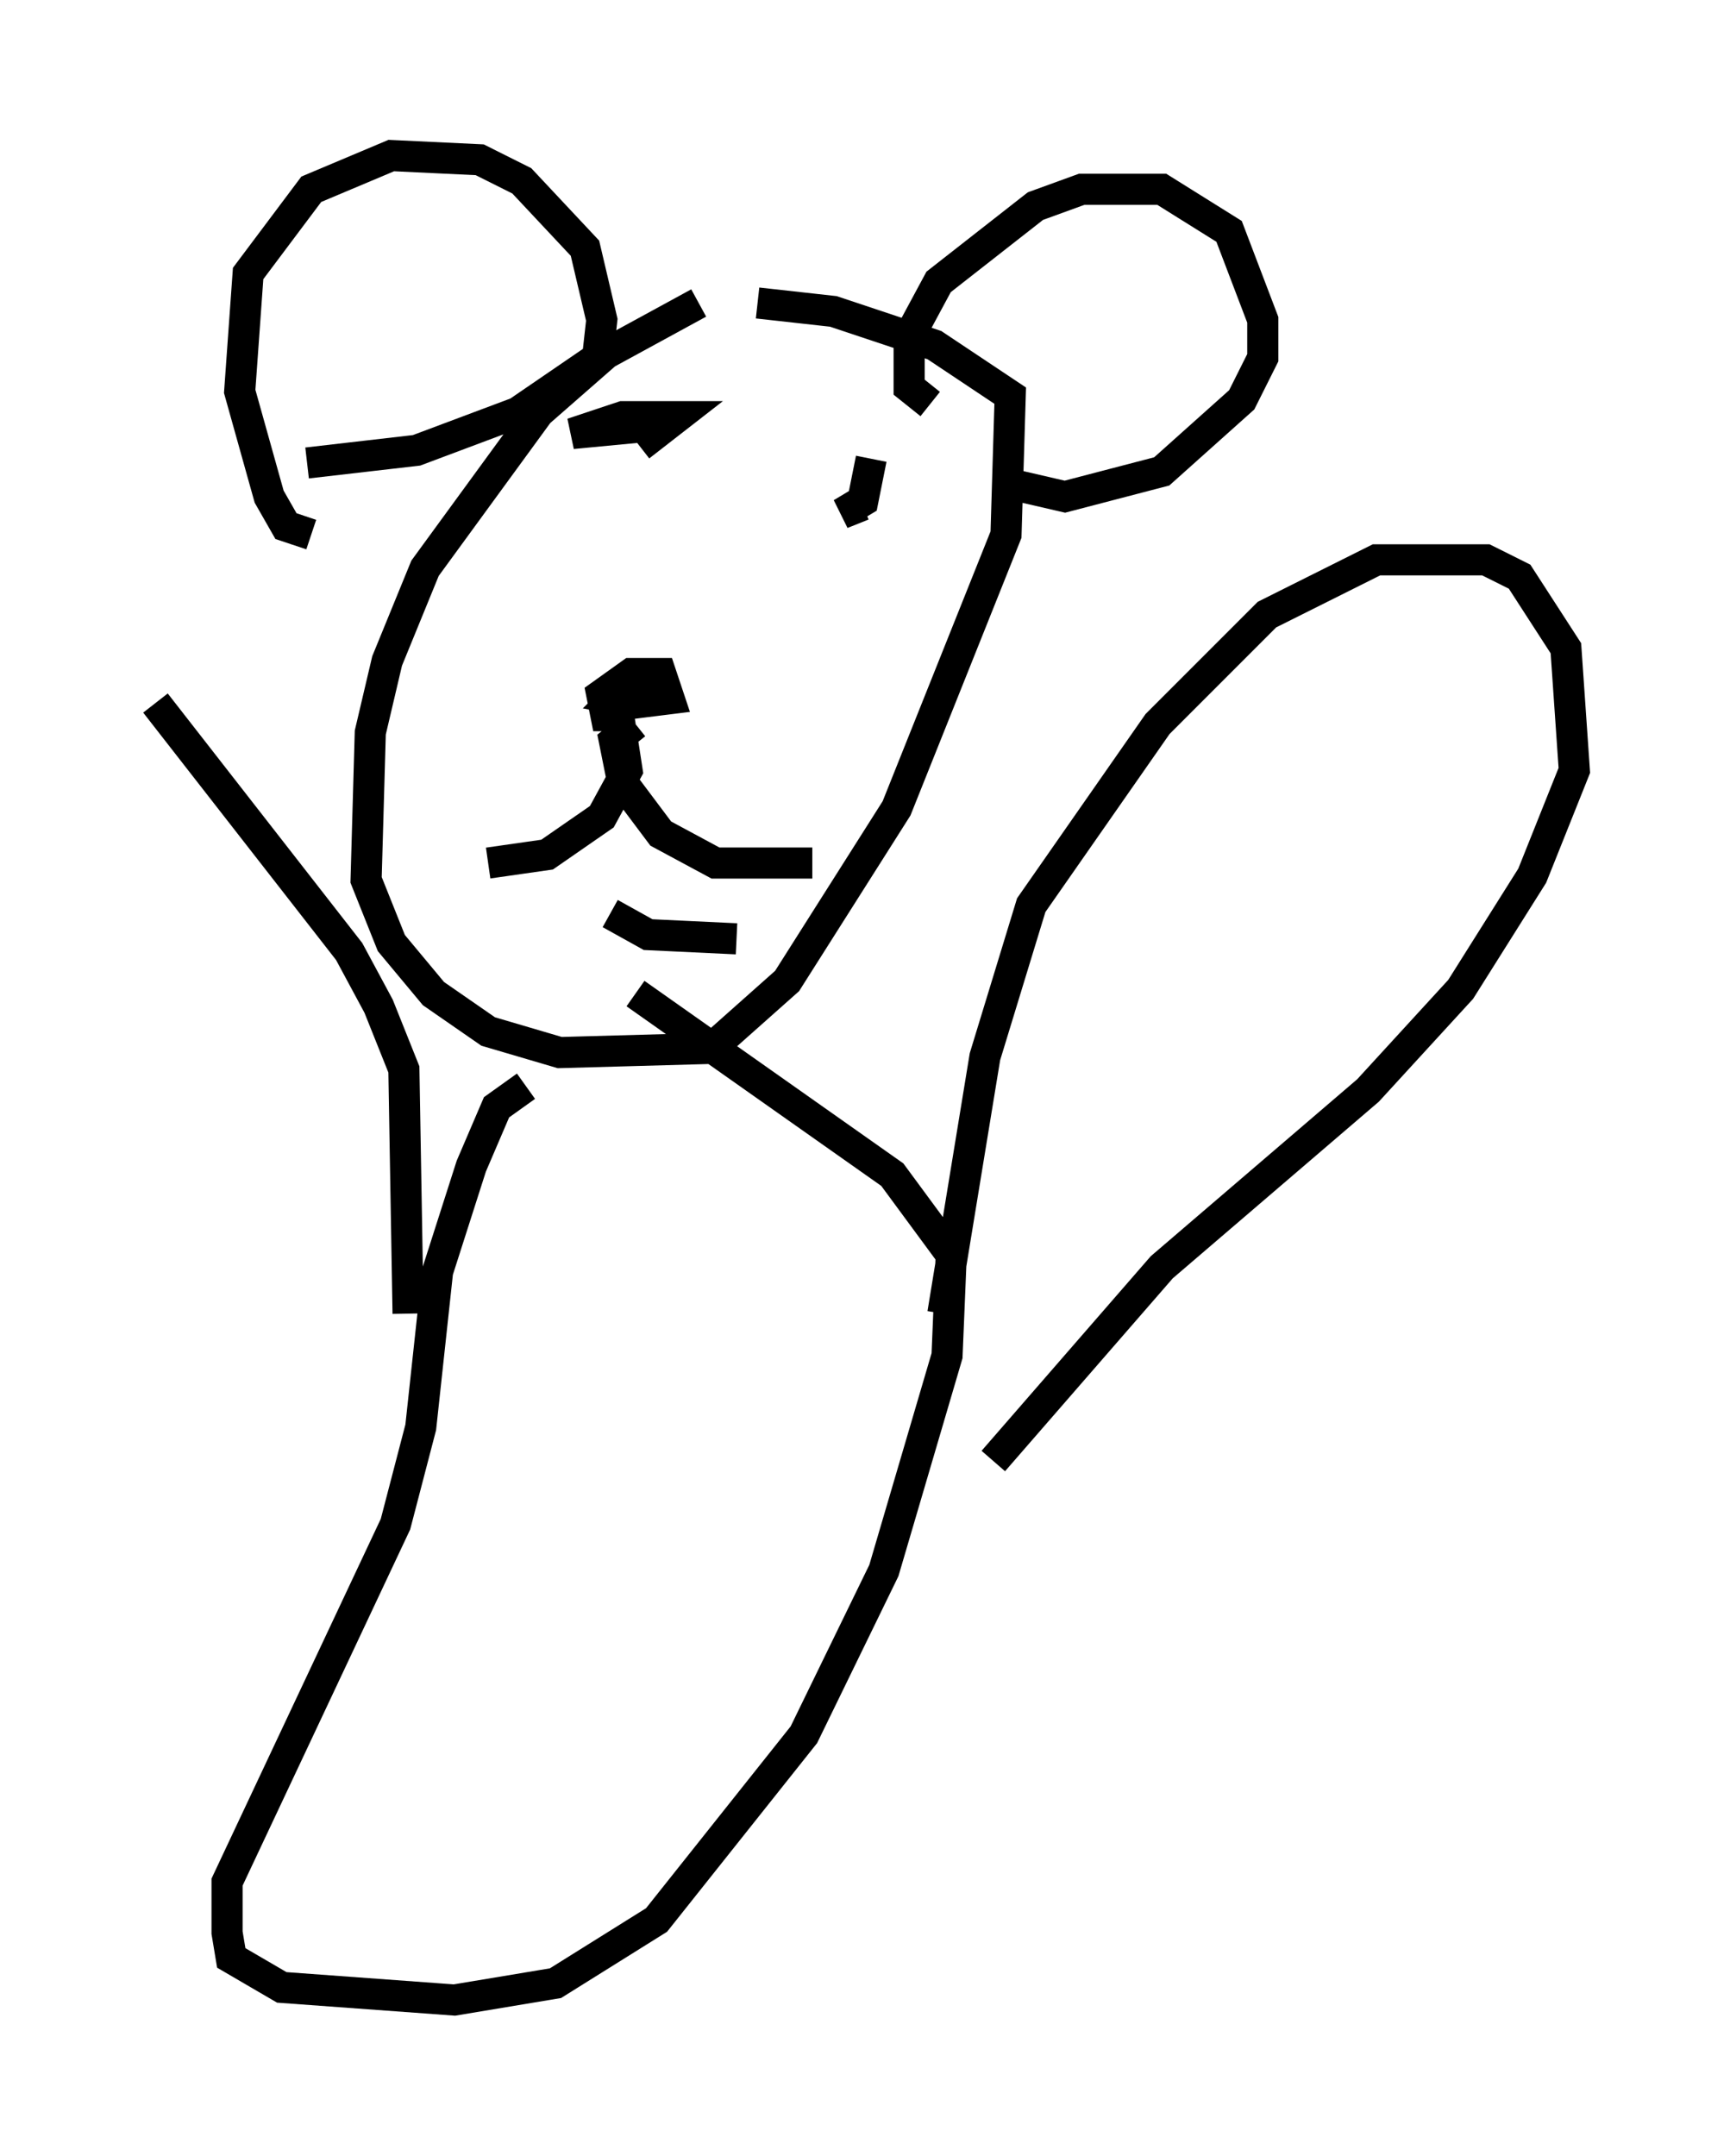 <?xml version="1.0" encoding="utf-8" ?>
<svg baseProfile="full" height="69.269" version="1.1" width="55.602" xmlns="http://www.w3.org/2000/svg" xmlns:ev="http://www.w3.org/2001/xml-events" xmlns:xlink="http://www.w3.org/1999/xlink"><defs /><rect fill="white" height="69.269" width="55.602" x="0" y="0" /><path d="M24.756, 10.007 m-2.3, -0.271 l-2.977, 1.624 -2.165, 1.894 l-3.654, 5.007 -1.218, 2.977 l-0.541, 2.3 -0.135, 4.736 l0.812, 2.03 1.353, 1.624 l1.759, 1.218 2.3, 0.677 l4.871, -0.135 2.436, -2.165 l3.518, -5.548 3.518, -8.796 l0.135, -4.465 -2.436, -1.624 l-3.248, -1.083 -2.436, -0.271 m-4.465, 13.261 l0.271, 1.759 -0.812, 1.488 l-1.759, 1.218 -1.894, 0.271 m4.736, -4.465 l-0.677, 0.541 0.271, 1.353 l1.218, 1.624 1.759, 0.947 l3.112, 0.0 m-5.954, -4.736 l-0.677, 0.0 -0.135, -0.677 l0.947, -0.677 0.947, 0.0 l0.271, 0.812 -1.083, 0.135 l-0.677, -0.135 0.271, -0.271 m-0.406, 7.172 l1.218, 0.677 2.842, 0.135 m6.225, -17.185 l-0.677, -0.541 0.0, -1.624 l0.947, -1.759 3.112, -2.436 l1.488, -0.541 2.571, 0.0 l2.165, 1.353 1.083, 2.842 l0.0, 1.218 -0.677, 1.353 l-2.571, 2.3 -3.112, 0.812 l-1.759, -0.406 m-22.463, 1.624 l-0.812, -0.271 -0.541, -0.947 l-0.947, -3.383 0.271, -3.789 l2.03, -2.706 2.571, -1.083 l2.842, 0.135 1.353, 0.677 l2.03, 2.165 0.541, 2.3 l-0.135, 1.218 -2.571, 1.759 l-3.248, 1.218 -3.518, 0.406 m11.367, -1.218 l-2.842, 0.271 1.624, -0.541 l1.759, 0.0 -1.218, 0.947 m7.442, 0.406 l-0.271, 1.353 -0.677, 0.406 l0.677, -0.271 m-10.825, 18.674 l-0.947, 0.677 -0.812, 1.894 l-1.083, 3.383 -0.541, 5.007 l-0.812, 3.112 -5.413, 11.502 l0.0, 1.624 0.135, 0.812 l1.624, 0.947 5.548, 0.406 l3.248, -0.541 3.248, -2.03 l4.736, -5.954 2.571, -5.277 l2.03, -6.901 0.135, -3.248 l-1.894, -2.571 -8.254, -5.819 m9.878, 10.284 l1.353, -8.254 1.488, -4.871 l4.059, -5.819 3.518, -3.518 l3.518, -1.759 3.518, 0.0 l1.083, 0.541 1.488, 2.3 l0.271, 3.924 -1.353, 3.383 l-2.3, 3.654 -2.977, 3.248 l-6.631, 5.683 -5.413, 6.225 m-18.809, -4.736 l-0.135, -7.848 -0.812, -2.03 l-0.947, -1.759 -6.225, -7.984 " fill="none" stroke="black" stroke-width="1" /></svg>
